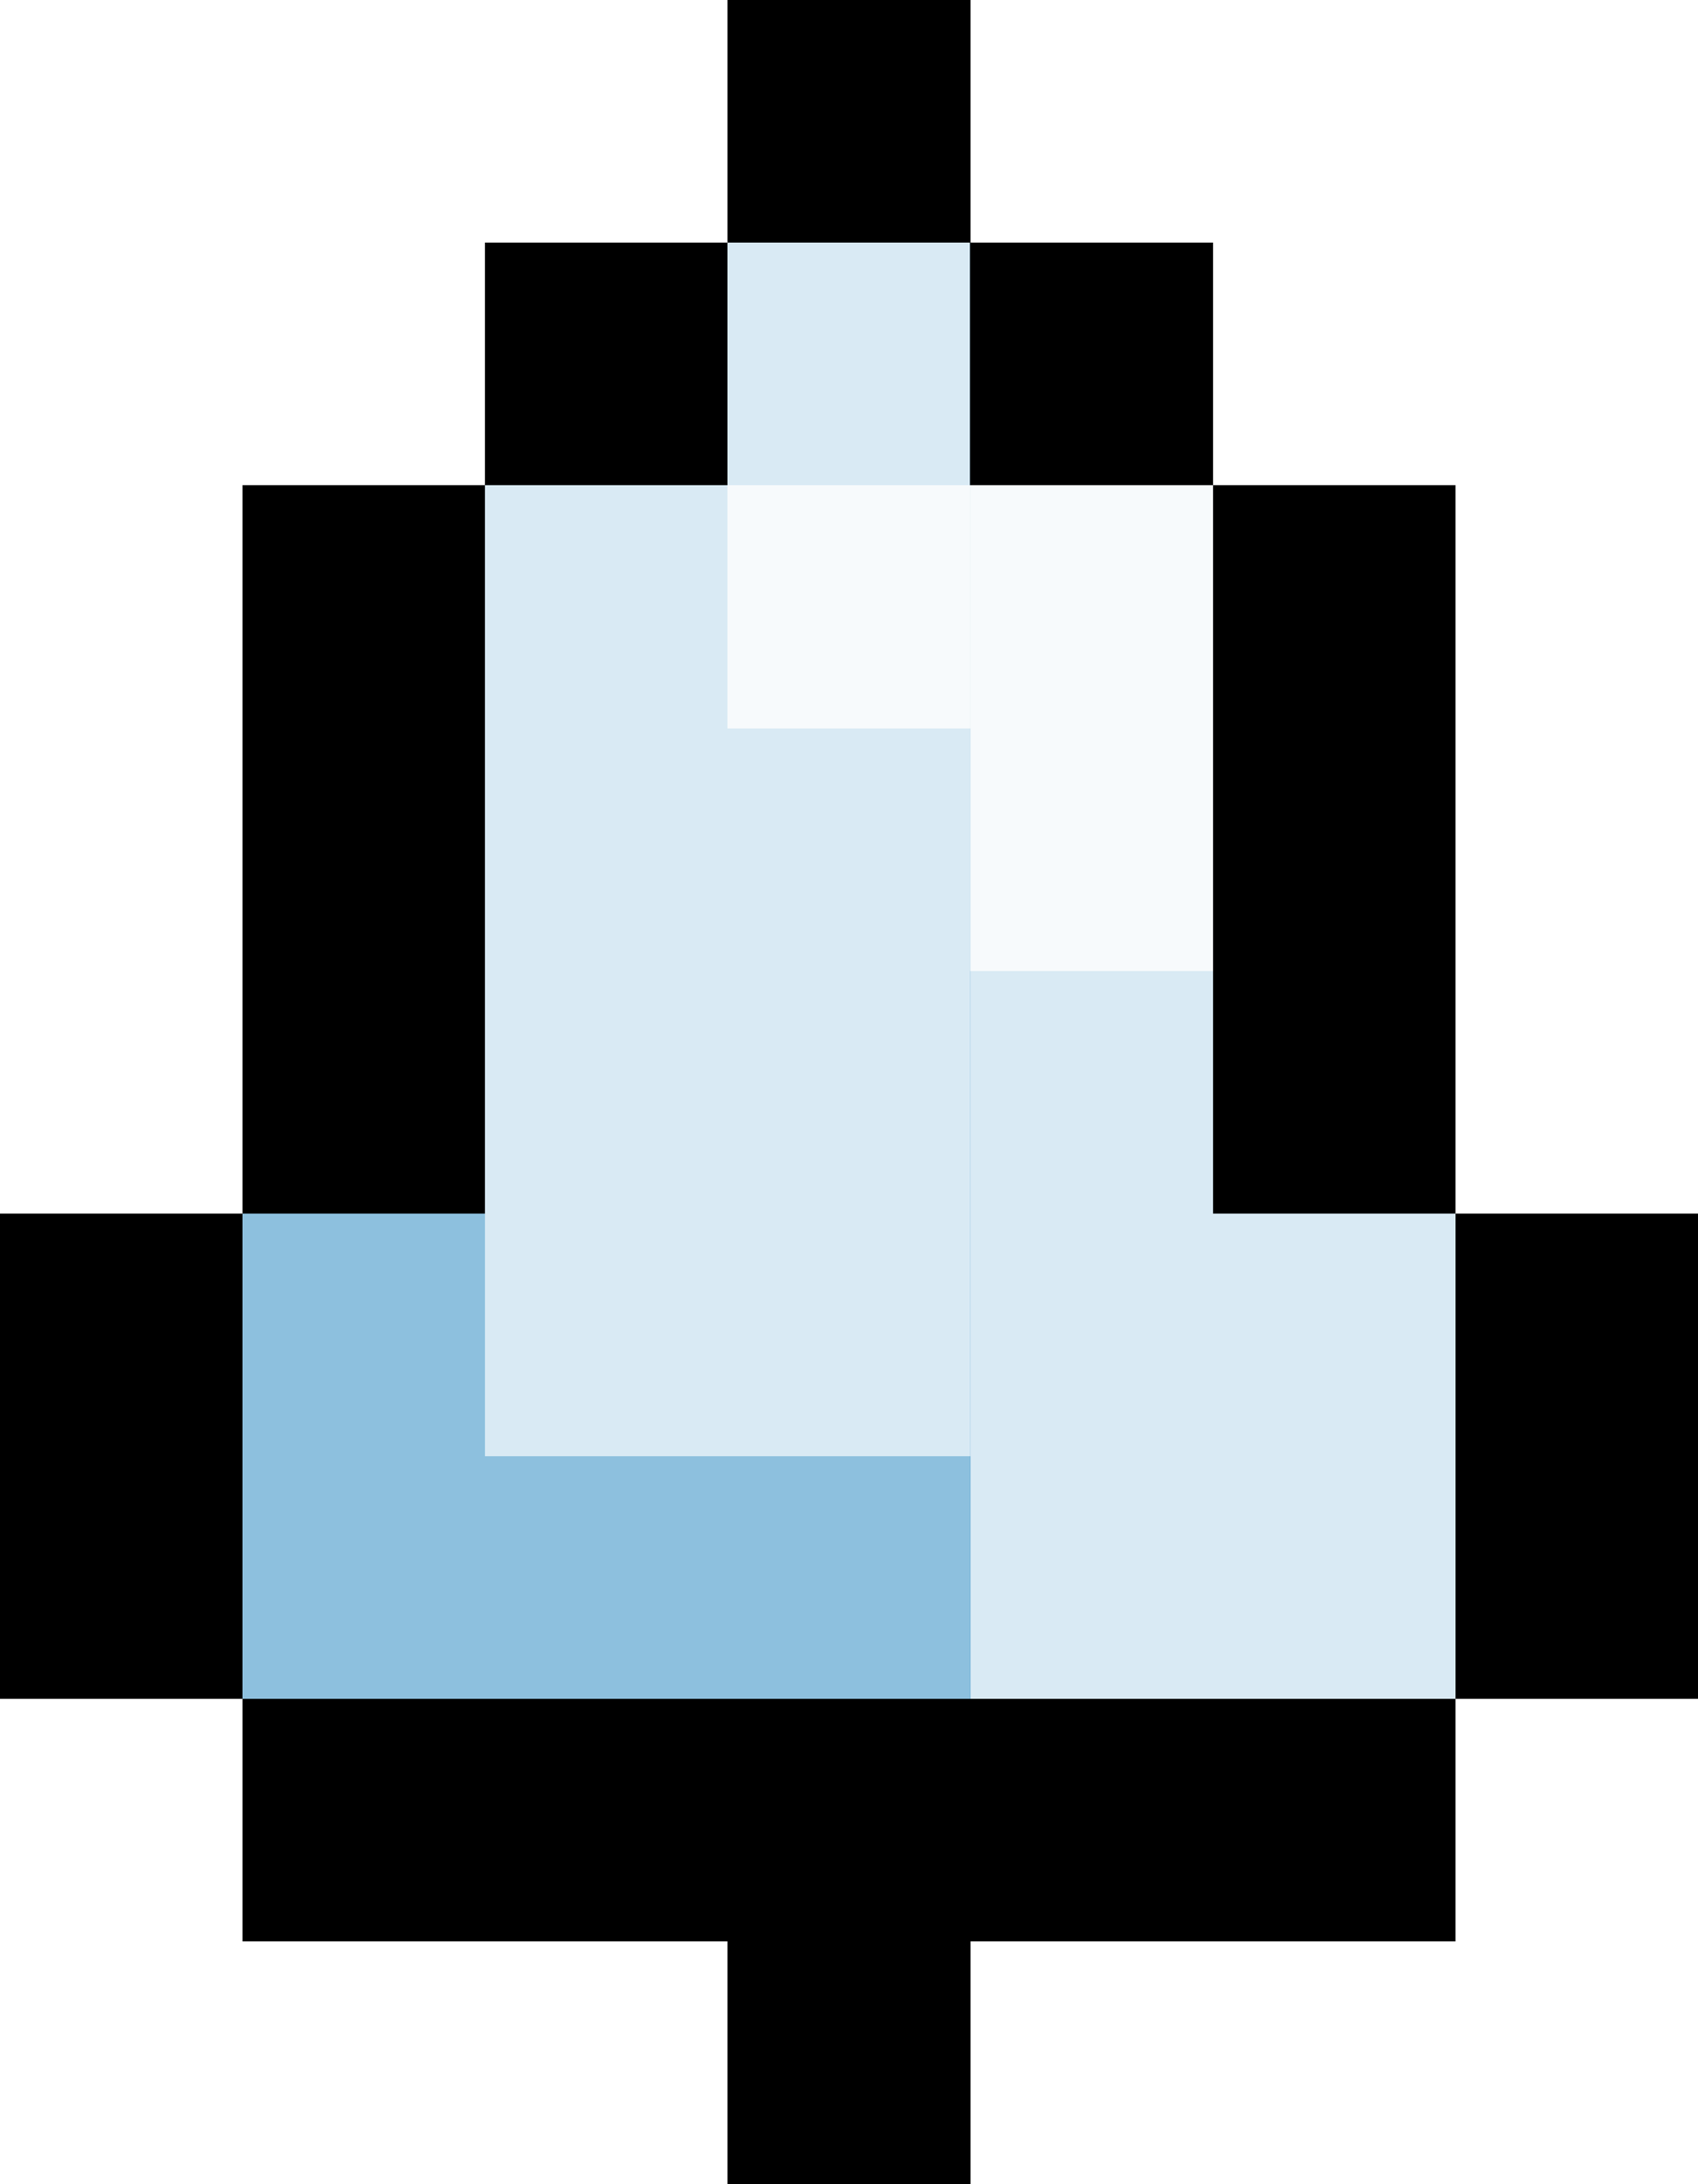 <?xml version="1.0" encoding="UTF-8" standalone="no"?>
<svg
   xmlns:dc="http://purl.org/dc/elements/1.1/"
   xmlns:cc="http://creativecommons.org/ns#"
   xmlns:rdf="http://www.w3.org/1999/02/22-rdf-syntax-ns#"
   xmlns:svg="http://www.w3.org/2000/svg"
   xmlns="http://www.w3.org/2000/svg"
   shape-rendering="crispEdges"
   id="svg8"
   version="1.1"
   viewBox="0 0 5.788 7.441"
   height="28.125"
   width="21.875">
  <defs
     id="defs2" />
  <g
     transform="translate(-20.257,-26.045)"
     id="layer1">
    <g
       transform="matrix(0.125,0,0,0.125,20.257,26.045)"
       id="g1209">
      <rect
         style="fill:#000000;fill-opacity:1;fill-rule:evenodd;stroke-width:499.999;stroke-linecap:round;paint-order:fill markers stroke"
         id="rect835"
         width="6.615"
         height="6.615"
         x="19.844"
         y="0" />
      <rect
         y="6.615"
         x="13.229"
         height="6.615"
         width="6.615"
         id="rect835-0"
         style="fill:#000000;fill-opacity:1;fill-rule:evenodd;stroke-width:499.999;stroke-linecap:round;paint-order:fill markers stroke" />
      <rect
         y="6.615"
         x="26.458"
         height="6.615"
         width="6.615"
         id="rect835-7"
         style="fill:#000000;fill-opacity:1;fill-rule:evenodd;stroke-width:499.999;stroke-linecap:round;paint-order:fill markers stroke" />
      <rect
         y="13.229"
         x="33.073"
         height="6.615"
         width="6.615"
         id="rect835-6"
         style="fill:#000000;fill-opacity:1;fill-rule:evenodd;stroke-width:499.999;stroke-linecap:round;paint-order:fill markers stroke" />
      <rect
         y="13.229"
         x="6.615"
         height="6.615"
         width="6.615"
         id="rect835-1"
         style="fill:#000000;fill-opacity:1;fill-rule:evenodd;stroke-width:499.999;stroke-linecap:round;paint-order:fill markers stroke" />
      <rect
         y="19.844"
         x="6.615"
         height="6.615"
         width="6.615"
         id="rect835-5"
         style="fill:#000000;fill-opacity:1;fill-rule:evenodd;stroke-width:499.999;stroke-linecap:round;paint-order:fill markers stroke" />
      <rect
         y="19.844"
         x="33.073"
         height="6.615"
         width="6.615"
         id="rect835-71"
         style="fill:#000000;fill-opacity:1;fill-rule:evenodd;stroke-width:499.999;stroke-linecap:round;paint-order:fill markers stroke" />
      <rect
         y="26.458"
         x="6.615"
         height="6.615"
         width="6.615"
         id="rect835-2"
         style="fill:#000000;fill-opacity:1;fill-rule:evenodd;stroke-width:499.999;stroke-linecap:round;paint-order:fill markers stroke" />
      <rect
         y="26.458"
         x="33.073"
         height="6.615"
         width="6.615"
         id="rect835-66"
         style="fill:#000000;fill-opacity:1;fill-rule:evenodd;stroke-width:499.999;stroke-linecap:round;paint-order:fill markers stroke" />
      <rect
         y="33.073"
         x="39.688"
         height="6.615"
         width="6.615"
         id="rect835-24"
         style="fill:#000000;fill-opacity:1;fill-rule:evenodd;stroke-width:499.999;stroke-linecap:round;paint-order:fill markers stroke" />
      <rect
         y="39.688"
         x="39.688"
         height="6.615"
         width="6.615"
         id="rect835-8"
         style="fill:#000000;fill-opacity:1;fill-rule:evenodd;stroke-width:499.999;stroke-linecap:round;paint-order:fill markers stroke" />
      <rect
         y="46.302"
         x="26.458"
         height="6.615"
         width="6.615"
         id="rect835-20"
         style="fill:#000000;fill-opacity:1;fill-rule:evenodd;stroke-width:499.999;stroke-linecap:round;paint-order:fill markers stroke" />
      <rect
         y="46.302"
         x="33.073"
         height="6.615"
         width="6.615"
         id="rect835-59"
         style="fill:#000000;fill-opacity:1;fill-rule:evenodd;stroke-width:499.999;stroke-linecap:round;paint-order:fill markers stroke" />
      <rect
         y="46.302"
         x="13.229"
         height="6.615"
         width="6.615"
         id="rect835-89"
         style="fill:#000000;fill-opacity:1;fill-rule:evenodd;stroke-width:499.999;stroke-linecap:round;paint-order:fill markers stroke" />
      <rect
         y="46.302"
         x="19.844"
         height="6.615"
         width="6.615"
         id="rect835-83"
         style="fill:#000000;fill-opacity:1;fill-rule:evenodd;stroke-width:499.999;stroke-linecap:round;paint-order:fill markers stroke" />
      <rect
         y="46.302"
         x="6.615"
         height="6.615"
         width="6.615"
         id="rect835-53"
         style="fill:#000000;fill-opacity:1;fill-rule:evenodd;stroke-width:499.999;stroke-linecap:round;paint-order:fill markers stroke" />
      <rect
         y="39.688"
         x="-2.0000026e-07"
         height="6.615"
         width="6.615"
         id="rect835-04"
         style="fill:#000000;fill-opacity:1;fill-rule:evenodd;stroke-width:499.999;stroke-linecap:round;paint-order:fill markers stroke" />
      <rect
         y="33.073"
         x="-2.0000026e-07"
         height="6.615"
         width="6.615"
         id="rect835-3"
         style="fill:#000000;fill-opacity:1;fill-rule:evenodd;stroke-width:499.999;stroke-linecap:round;paint-order:fill markers stroke" />
      <rect
         y="52.917"
         x="19.844"
         height="6.615"
         width="6.615"
         id="rect835-4"
         style="fill:#000000;fill-opacity:1;fill-rule:evenodd;stroke-width:499.999;stroke-linecap:round;paint-order:fill markers stroke" />
      <rect
         y="6.615"
         x="19.844"
         height="6.615"
         width="6.615"
         id="rect835-74"
         style="fill:#0072b5;fill-opacity:0.149;fill-rule:evenodd;stroke-width:499.999;stroke-linecap:round;paint-order:fill markers stroke" />
      <rect
         style="fill:#0072b5;fill-opacity:0.033;fill-rule:evenodd;stroke-width:499.999;stroke-linecap:round;paint-order:fill markers stroke"
         id="rect835-74-3"
         width="6.615"
         height="6.615"
         x="26.458"
         y="13.229" />
      <rect
         style="fill:#0072b5;fill-opacity:0.149;fill-rule:evenodd;stroke-width:499.999;stroke-linecap:round;paint-order:fill markers stroke"
         id="rect835-74-6"
         width="6.615"
         height="6.615"
         x="13.229"
         y="13.229" />
      <rect
         style="fill:#0072b5;fill-opacity:0.033;fill-rule:evenodd;stroke-width:499.999;stroke-linecap:round;paint-order:fill markers stroke"
         id="rect835-74-37"
         width="6.615"
         height="6.615"
         x="19.844"
         y="13.229" />
      <rect
         style="fill:#0072b5;fill-opacity:0.149;fill-rule:evenodd;stroke-width:499.999;stroke-linecap:round;paint-order:fill markers stroke"
         id="rect835-74-8"
         width="6.615"
         height="6.615"
         x="19.844"
         y="19.844" />
      <rect
         style="fill:#0072b5;fill-opacity:0.033;fill-rule:evenodd;stroke-width:499.999;stroke-linecap:round;paint-order:fill markers stroke"
         id="rect835-74-1"
         width="6.615"
         height="6.615"
         x="26.458"
         y="19.844" />
      <rect
         style="fill:#0072b5;fill-opacity:0.149;fill-rule:evenodd;stroke-width:499.999;stroke-linecap:round;paint-order:fill markers stroke"
         id="rect835-74-11"
         width="6.615"
         height="6.615"
         x="19.844"
         y="26.458" />
      <rect
         style="fill:#0072b5;fill-opacity:0.149;fill-rule:evenodd;stroke-width:499.999;stroke-linecap:round;paint-order:fill markers stroke"
         id="rect835-74-9"
         width="6.615"
         height="6.615"
         x="26.458"
         y="26.458" />
      <rect
         style="fill:#0072b5;fill-opacity:0.149;fill-rule:evenodd;stroke-width:499.999;stroke-linecap:round;paint-order:fill markers stroke"
         id="rect835-74-4"
         width="6.615"
         height="6.615"
         x="13.229"
         y="19.844" />
      <rect
         style="fill:#0072b5;fill-opacity:0.149;fill-rule:evenodd;stroke-width:499.999;stroke-linecap:round;paint-order:fill markers stroke"
         id="rect835-74-5"
         width="6.615"
         height="6.615"
         x="13.229"
         y="33.073" />
      <rect
         style="fill:#0072b5;fill-opacity:0.149;fill-rule:evenodd;stroke-width:499.999;stroke-linecap:round;paint-order:fill markers stroke"
         id="rect835-74-56"
         width="6.615"
         height="6.615"
         x="13.229"
         y="26.458" />
      <rect
         style="fill:#0072b5;fill-opacity:0.448;fill-rule:evenodd;stroke-width:499.999;stroke-linecap:round;paint-order:fill markers stroke"
         id="rect835-74-0"
         width="6.615"
         height="6.615"
         x="6.615"
         y="39.688" />
      <rect
         style="fill:#0072b5;fill-opacity:0.149;fill-rule:evenodd;stroke-width:499.999;stroke-linecap:round;paint-order:fill markers stroke"
         id="rect835-74-2"
         width="6.615"
         height="6.615"
         x="19.844"
         y="33.073" />
      <rect
         style="fill:#0072b5;fill-opacity:0.448;fill-rule:evenodd;stroke-width:499.999;stroke-linecap:round;paint-order:fill markers stroke"
         id="rect835-74-7"
         width="6.615"
         height="6.615"
         x="6.615"
         y="33.073" />
      <rect
         style="fill:#0072b5;fill-opacity:0.448;fill-rule:evenodd;stroke-width:499.999;stroke-linecap:round;paint-order:fill markers stroke"
         id="rect835-74-17"
         width="6.615"
         height="6.615"
         x="19.844"
         y="39.688" />
      <rect
         style="fill:#0072b5;fill-opacity:0.448;fill-rule:evenodd;stroke-width:499.999;stroke-linecap:round;paint-order:fill markers stroke"
         id="rect835-74-13"
         width="6.615"
         height="6.615"
         x="13.229"
         y="39.688" />
      <rect
         style="fill:#0072b5;fill-opacity:0.149;fill-rule:evenodd;stroke-width:499.999;stroke-linecap:round;paint-order:fill markers stroke"
         id="rect835-74-73"
         width="6.615"
         height="6.615"
         x="26.458"
         y="33.073" />
      <rect
         style="fill:#0072b5;fill-opacity:0.149;fill-rule:evenodd;stroke-width:499.999;stroke-linecap:round;paint-order:fill markers stroke"
         id="rect835-74-40"
         width="6.615"
         height="6.615"
         x="33.073"
         y="33.073" />
      <rect
         style="fill:#0072b5;fill-opacity:0.149;fill-rule:evenodd;stroke-width:499.999;stroke-linecap:round;paint-order:fill markers stroke"
         id="rect835-74-26"
         width="6.615"
         height="6.615"
         x="33.073"
         y="39.688" />
      <rect
         style="fill:#0072b5;fill-opacity:0.149;fill-rule:evenodd;stroke-width:499.999;stroke-linecap:round;paint-order:fill markers stroke"
         id="rect835-74-82"
         width="6.615"
         height="6.615"
         x="26.458"
         y="39.688" />
    </g>
  </g>
</svg>
